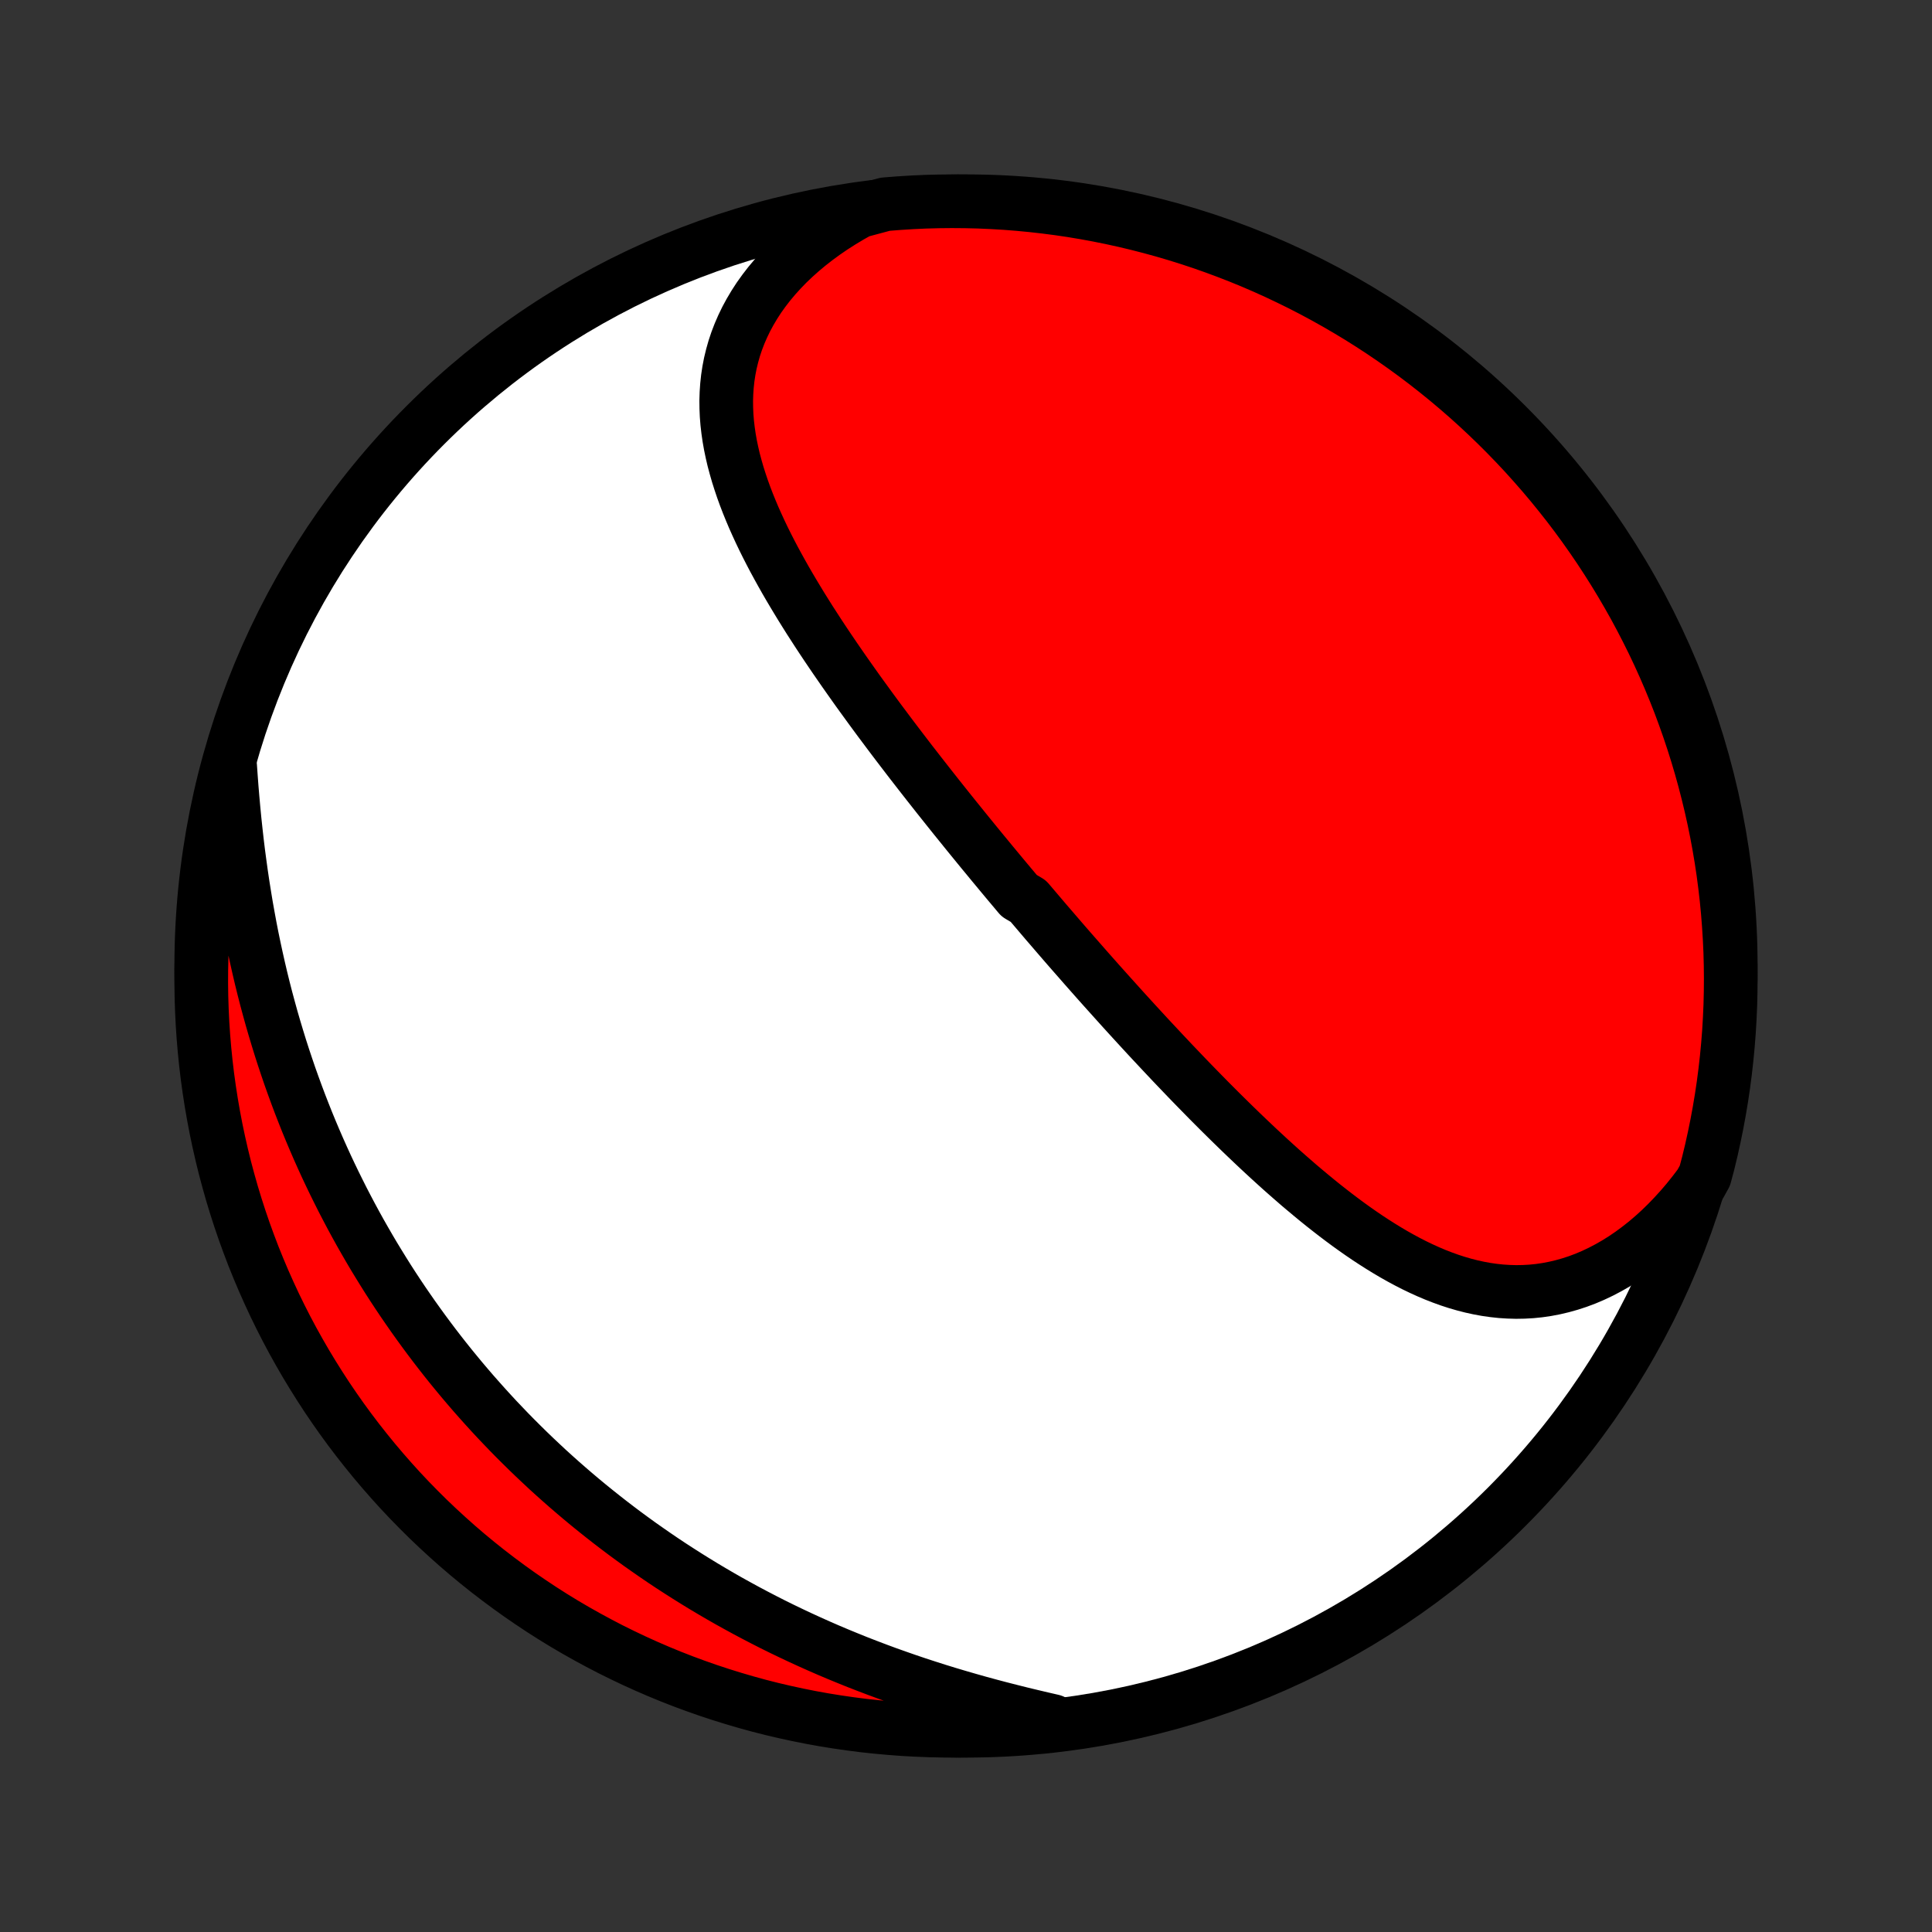 <?xml version="1.0" encoding="utf-8" standalone="no"?>
<!DOCTYPE svg PUBLIC "-//W3C//DTD SVG 1.1//EN"
  "http://www.w3.org/Graphics/SVG/1.1/DTD/svg11.dtd">
<!-- Created with matplotlib (http://matplotlib.org/) -->
<svg height="72pt" version="1.1" viewBox="0 0 72 72" width="72pt" xmlns="http://www.w3.org/2000/svg" xmlns:xlink="http://www.w3.org/1999/xlink">
 <rect x="0" y="0" width="72" height="72" fill="#333333" stroke="none"/>
 <defs>
  <style type="text/css">
*{stroke-linecap:butt;stroke-linejoin:round;}
  </style>
 </defs>
 <g id="figure_1">
  <g id="patch_1">
   <path d="
M0 72
L72 72
L72 0
L0 0
z
" style="fill:none;"/>
  </g>
  <g id="axes_1">
   <g id="PatchCollection_1">
    <defs>
     <path d="
M36 -7.5
C43.558 -7.5 50.808 -10.503 56.153 -15.848
C61.497 -21.192 64.5 -28.442 64.5 -36
C64.5 -43.558 61.497 -50.808 56.153 -56.153
C50.808 -61.497 43.558 -64.5 36 -64.5
C28.442 -64.5 21.192 -61.497 15.848 -56.153
C10.503 -50.808 7.5 -43.558 7.5 -36
C7.5 -28.442 10.503 -21.192 15.848 -15.848
C21.192 -10.503 28.442 -7.5 36 -7.5
z
" id="C0_0_a811fe30f3"/>
     <path d="
M32.021 -64.129
L31.679 -63.937
L31.348 -63.738
L31.027 -63.533
L30.717 -63.32
L30.419 -63.102
L30.131 -62.877
L29.856 -62.647
L29.593 -62.412
L29.342 -62.172
L29.104 -61.926
L28.879 -61.677
L28.667 -61.424
L28.469 -61.167
L28.283 -60.907
L28.112 -60.643
L27.954 -60.377
L27.809 -60.109
L27.678 -59.838
L27.56 -59.566
L27.455 -59.292
L27.363 -59.017
L27.285 -58.741
L27.218 -58.464
L27.164 -58.186
L27.122 -57.908
L27.092 -57.63
L27.073 -57.352
L27.064 -57.073
L27.067 -56.795
L27.079 -56.517
L27.101 -56.24
L27.133 -55.963
L27.173 -55.687
L27.222 -55.411
L27.279 -55.137
L27.343 -54.863
L27.416 -54.59
L27.494 -54.319
L27.58 -54.048
L27.671 -53.778
L27.768 -53.51
L27.871 -53.242
L27.979 -52.976
L28.091 -52.711
L28.209 -52.447
L28.33 -52.184
L28.455 -51.923
L28.584 -51.663
L28.716 -51.405
L28.851 -51.148
L28.99 -50.892
L29.131 -50.637
L29.274 -50.384
L29.42 -50.132
L29.568 -49.882
L29.718 -49.633
L29.869 -49.385
L30.023 -49.138
L30.177 -48.893
L30.334 -48.65
L30.491 -48.407
L30.65 -48.166
L30.809 -47.927
L30.97 -47.689
L31.131 -47.452
L31.294 -47.216
L31.456 -46.982
L31.62 -46.749
L31.784 -46.517
L31.948 -46.286
L32.113 -46.057
L32.279 -45.829
L32.444 -45.602
L32.61 -45.376
L32.776 -45.151
L32.943 -44.928
L33.109 -44.706
L33.276 -44.484
L33.443 -44.264
L33.61 -44.045
L33.777 -43.827
L33.944 -43.609
L34.112 -43.393
L34.279 -43.178
L34.447 -42.963
L34.614 -42.75
L34.782 -42.537
L34.949 -42.325
L35.117 -42.114
L35.284 -41.904
L35.452 -41.694
L35.62 -41.485
L35.788 -41.277
L35.956 -41.069
L36.124 -40.862
L36.292 -40.656
L36.46 -40.45
L36.628 -40.245
L36.797 -40.041
L36.965 -39.836
L37.134 -39.633
L37.303 -39.429
L37.472 -39.226
L37.641 -39.024
L37.811 -38.822
L37.98 -38.62
L38.321 -38.418
L38.492 -38.217
L38.663 -38.016
L38.834 -37.815
L39.005 -37.614
L39.178 -37.414
L39.35 -37.214
L39.523 -37.013
L39.696 -36.813
L39.87 -36.613
L40.045 -36.413
L40.22 -36.214
L40.395 -36.014
L40.571 -35.814
L40.748 -35.614
L40.925 -35.414
L41.103 -35.215
L41.282 -35.015
L41.462 -34.815
L41.642 -34.615
L41.823 -34.414
L42.005 -34.214
L42.187 -34.014
L42.371 -33.813
L42.555 -33.613
L42.74 -33.412
L42.926 -33.212
L43.114 -33.011
L43.302 -32.81
L43.491 -32.609
L43.681 -32.407
L43.873 -32.206
L44.065 -32.005
L44.258 -31.804
L44.453 -31.602
L44.649 -31.401
L44.846 -31.2
L45.044 -30.998
L45.244 -30.797
L45.445 -30.596
L45.647 -30.396
L45.851 -30.195
L46.056 -29.995
L46.262 -29.795
L46.47 -29.596
L46.679 -29.397
L46.889 -29.199
L47.102 -29.001
L47.315 -28.804
L47.531 -28.608
L47.747 -28.413
L47.966 -28.219
L48.186 -28.027
L48.407 -27.835
L48.631 -27.646
L48.856 -27.458
L49.083 -27.271
L49.311 -27.087
L49.542 -26.905
L49.774 -26.725
L50.008 -26.548
L50.243 -26.374
L50.481 -26.203
L50.721 -26.035
L50.962 -25.871
L51.206 -25.711
L51.451 -25.555
L51.699 -25.403
L51.948 -25.256
L52.2 -25.114
L52.453 -24.978
L52.709 -24.847
L52.967 -24.723
L53.227 -24.605
L53.489 -24.494
L53.753 -24.391
L54.019 -24.295
L54.287 -24.208
L54.558 -24.129
L54.83 -24.059
L55.104 -23.999
L55.38 -23.948
L55.658 -23.908
L55.938 -23.878
L56.219 -23.86
L56.502 -23.852
L56.787 -23.857
L57.072 -23.873
L57.359 -23.902
L57.646 -23.944
L57.934 -23.999
L58.222 -24.067
L58.511 -24.148
L58.799 -24.242
L59.087 -24.35
L59.374 -24.472
L59.661 -24.608
L59.945 -24.757
L60.228 -24.919
L60.509 -25.095
L60.788 -25.285
L61.063 -25.488
L61.336 -25.703
L61.605 -25.932
L61.87 -26.173
L62.13 -26.426
L62.386 -26.692
L62.638 -26.968
L62.884 -27.256
L63.124 -27.556
L63.359 -27.865
L63.536 -28.185
L63.66 -28.652
L63.776 -29.133
L63.883 -29.617
L63.982 -30.103
L64.072 -30.59
L64.154 -31.08
L64.227 -31.57
L64.291 -32.062
L64.347 -32.556
L64.394 -33.05
L64.433 -33.545
L64.462 -34.041
L64.484 -34.537
L64.496 -35.034
L64.5 -35.532
L64.495 -36.029
L64.482 -36.526
L64.459 -37.024
L64.428 -37.52
L64.389 -38.017
L64.341 -38.513
L64.284 -39.008
L64.219 -39.502
L64.145 -39.995
L64.062 -40.487
L63.971 -40.977
L63.871 -41.467
L63.763 -41.954
L63.646 -42.439
L63.521 -42.923
L63.388 -43.404
L63.246 -43.883
L63.096 -44.36
L62.938 -44.834
L62.771 -45.306
L62.597 -45.775
L62.414 -46.24
L62.223 -46.703
L62.024 -47.163
L61.818 -47.618
L61.603 -48.071
L61.38 -48.52
L61.15 -48.965
L60.913 -49.406
L60.667 -49.842
L60.414 -50.275
L60.154 -50.703
L59.886 -51.127
L59.611 -51.547
L59.329 -51.961
L59.04 -52.371
L58.744 -52.775
L58.441 -53.175
L58.13 -53.569
L57.814 -53.958
L57.49 -54.342
L57.16 -54.719
L56.824 -55.092
L56.481 -55.458
L56.132 -55.819
L55.777 -56.173
L55.416 -56.521
L55.049 -56.863
L54.676 -57.199
L54.297 -57.528
L53.913 -57.851
L53.523 -58.167
L53.129 -58.476
L52.728 -58.779
L52.323 -59.074
L51.913 -59.362
L51.498 -59.644
L51.078 -59.918
L50.654 -60.185
L50.225 -60.444
L49.792 -60.696
L49.354 -60.941
L48.913 -61.178
L48.468 -61.407
L48.018 -61.628
L47.566 -61.842
L47.109 -62.048
L46.649 -62.246
L46.186 -62.436
L45.72 -62.617
L45.251 -62.791
L44.779 -62.957
L44.305 -63.114
L43.828 -63.263
L43.348 -63.404
L42.867 -63.536
L42.383 -63.66
L41.897 -63.776
L41.41 -63.883
L40.92 -63.982
L40.43 -64.072
L39.938 -64.154
L39.444 -64.227
L38.95 -64.291
L38.455 -64.347
L37.959 -64.394
L37.463 -64.433
L36.966 -64.462
L36.468 -64.484
L35.971 -64.496
L35.474 -64.5
L34.976 -64.495
L34.48 -64.482
L33.983 -64.459
L33.487 -64.428
L32.992 -64.389
z
" id="C0_1_89492bb995"/>
     <path d="
M8.577 -43.441
L8.605 -43.04
L8.635 -42.639
L8.669 -42.236
L8.705 -41.834
L8.744 -41.432
L8.787 -41.03
L8.832 -40.628
L8.881 -40.227
L8.934 -39.828
L8.989 -39.429
L9.048 -39.031
L9.111 -38.636
L9.176 -38.241
L9.246 -37.849
L9.318 -37.458
L9.394 -37.07
L9.474 -36.684
L9.557 -36.3
L9.643 -35.918
L9.732 -35.539
L9.825 -35.162
L9.921 -34.788
L10.021 -34.417
L10.123 -34.048
L10.229 -33.683
L10.338 -33.32
L10.449 -32.96
L10.564 -32.603
L10.682 -32.249
L10.802 -31.897
L10.926 -31.549
L11.052 -31.204
L11.181 -30.861
L11.313 -30.522
L11.447 -30.185
L11.584 -29.852
L11.724 -29.521
L11.866 -29.193
L12.011 -28.868
L12.158 -28.546
L12.308 -28.227
L12.46 -27.911
L12.615 -27.598
L12.771 -27.287
L12.931 -26.979
L13.092 -26.674
L13.256 -26.371
L13.422 -26.071
L13.591 -25.774
L13.761 -25.48
L13.934 -25.187
L14.11 -24.898
L14.287 -24.611
L14.466 -24.326
L14.648 -24.044
L14.832 -23.764
L15.018 -23.487
L15.207 -23.212
L15.397 -22.939
L15.59 -22.669
L15.785 -22.4
L15.982 -22.134
L16.181 -21.87
L16.383 -21.608
L16.586 -21.349
L16.792 -21.091
L17.001 -20.836
L17.211 -20.582
L17.424 -20.331
L17.639 -20.081
L17.857 -19.834
L18.077 -19.588
L18.299 -19.344
L18.523 -19.102
L18.751 -18.863
L18.98 -18.624
L19.212 -18.388
L19.447 -18.154
L19.684 -17.921
L19.923 -17.691
L20.166 -17.462
L20.41 -17.234
L20.658 -17.009
L20.908 -16.786
L21.161 -16.564
L21.417 -16.344
L21.675 -16.126
L21.937 -15.909
L22.201 -15.695
L22.468 -15.482
L22.738 -15.271
L23.011 -15.062
L23.287 -14.854
L23.566 -14.649
L23.848 -14.445
L24.134 -14.244
L24.422 -14.044
L24.713 -13.846
L25.008 -13.65
L25.306 -13.457
L25.607 -13.265
L25.912 -13.075
L26.219 -12.887
L26.53 -12.702
L26.845 -12.518
L27.162 -12.337
L27.483 -12.159
L27.807 -11.982
L28.135 -11.808
L28.466 -11.636
L28.8 -11.466
L29.138 -11.299
L29.479 -11.135
L29.823 -10.973
L30.17 -10.814
L30.521 -10.657
L30.874 -10.503
L31.231 -10.352
L31.591 -10.204
L31.953 -10.058
L32.319 -9.916
L32.687 -9.776
L33.058 -9.639
L33.432 -9.506
L33.808 -9.375
L34.186 -9.247
L34.567 -9.123
L34.949 -9.001
L35.333 -8.883
L35.719 -8.768
L36.106 -8.656
L36.495 -8.546
L36.885 -8.44
L37.275 -8.337
L37.666 -8.237
L38.057 -8.139
L38.448 -8.045
L38.838 -7.953
L39.228 -7.863
L39.129 -7.776
L38.634 -7.672
L38.138 -7.622
L37.642 -7.58
L37.145 -7.547
L36.648 -7.523
L36.151 -7.507
L35.653 -7.5
L35.156 -7.502
L34.659 -7.513
L34.162 -7.532
L33.666 -7.559
L33.171 -7.596
L32.676 -7.641
L32.183 -7.694
L31.691 -7.757
L31.2 -7.828
L30.71 -7.907
L30.222 -7.995
L29.736 -8.092
L29.252 -8.197
L28.769 -8.31
L28.289 -8.432
L27.812 -8.563
L27.337 -8.702
L26.864 -8.849
L26.394 -9.004
L25.927 -9.168
L25.464 -9.339
L25.003 -9.519
L24.546 -9.707
L24.092 -9.903
L23.642 -10.107
L23.196 -10.319
L22.753 -10.538
L22.315 -10.766
L21.881 -11.001
L21.451 -11.243
L21.025 -11.493
L20.604 -11.751
L20.188 -12.016
L19.777 -12.289
L19.37 -12.568
L18.969 -12.855
L18.573 -13.149
L18.182 -13.449
L17.796 -13.757
L17.416 -14.071
L17.042 -14.392
L16.674 -14.72
L16.311 -15.054
L15.954 -15.394
L15.604 -15.741
L15.259 -16.094
L14.921 -16.453
L14.59 -16.818
L14.265 -17.189
L13.947 -17.565
L13.635 -17.948
L13.33 -18.335
L13.032 -18.728
L12.741 -19.126
L12.457 -19.53
L12.18 -19.938
L11.911 -20.352
L11.649 -20.77
L11.394 -21.192
L11.147 -21.62
L10.907 -22.051
L10.675 -22.487
L10.451 -22.927
L10.234 -23.371
L10.026 -23.819
L9.825 -24.27
L9.632 -24.726
L9.447 -25.184
L9.271 -25.646
L9.102 -26.111
L8.942 -26.579
L8.79 -27.05
L8.646 -27.523
L8.511 -28
L8.383 -28.478
L8.265 -28.959
L8.155 -29.442
L8.053 -29.927
L7.96 -30.414
L7.875 -30.903
L7.799 -31.393
L7.731 -31.884
L7.672 -32.377
L7.622 -32.871
L7.58 -33.366
L7.547 -33.862
L7.523 -34.358
L7.507 -34.855
L7.5 -35.352
L7.502 -35.849
L7.513 -36.347
L7.532 -36.844
L7.559 -37.341
L7.596 -37.838
L7.641 -38.334
L7.694 -38.829
L7.757 -39.324
L7.828 -39.817
L7.907 -40.309
L7.995 -40.8
L8.092 -41.29
L8.197 -41.778
L8.31 -42.264
z
" id="C0_2_50aae2bc63"/>
    </defs>
    <g clip-path="url(#p1bffca34e9)">
     <use style="fill:#ffffff;stroke:#000000;stroke-width:2.0;" x="0.0" xlink:href="#C0_0_a811fe30f3" y="72.0"/>
    </g>
    <g clip-path="url(#p1bffca34e9)">
     <use style="fill:#ff0000;stroke:#000000;stroke-width:2.0;" x="0.0" xlink:href="#C0_1_89492bb995" y="72.0"/>
    </g>
    <g clip-path="url(#p1bffca34e9)">
     <use style="fill:#ff0000;stroke:#000000;stroke-width:2.0;" x="0.0" xlink:href="#C0_2_50aae2bc63" y="72.0"/>
    </g>
   </g>
  </g>
 </g>
 <defs>
  <clipPath id="p1bffca34e9">
   <rect height="72.0" width="72.0" x="0.0" y="0.0"/>
  </clipPath>
 </defs>
</svg>
